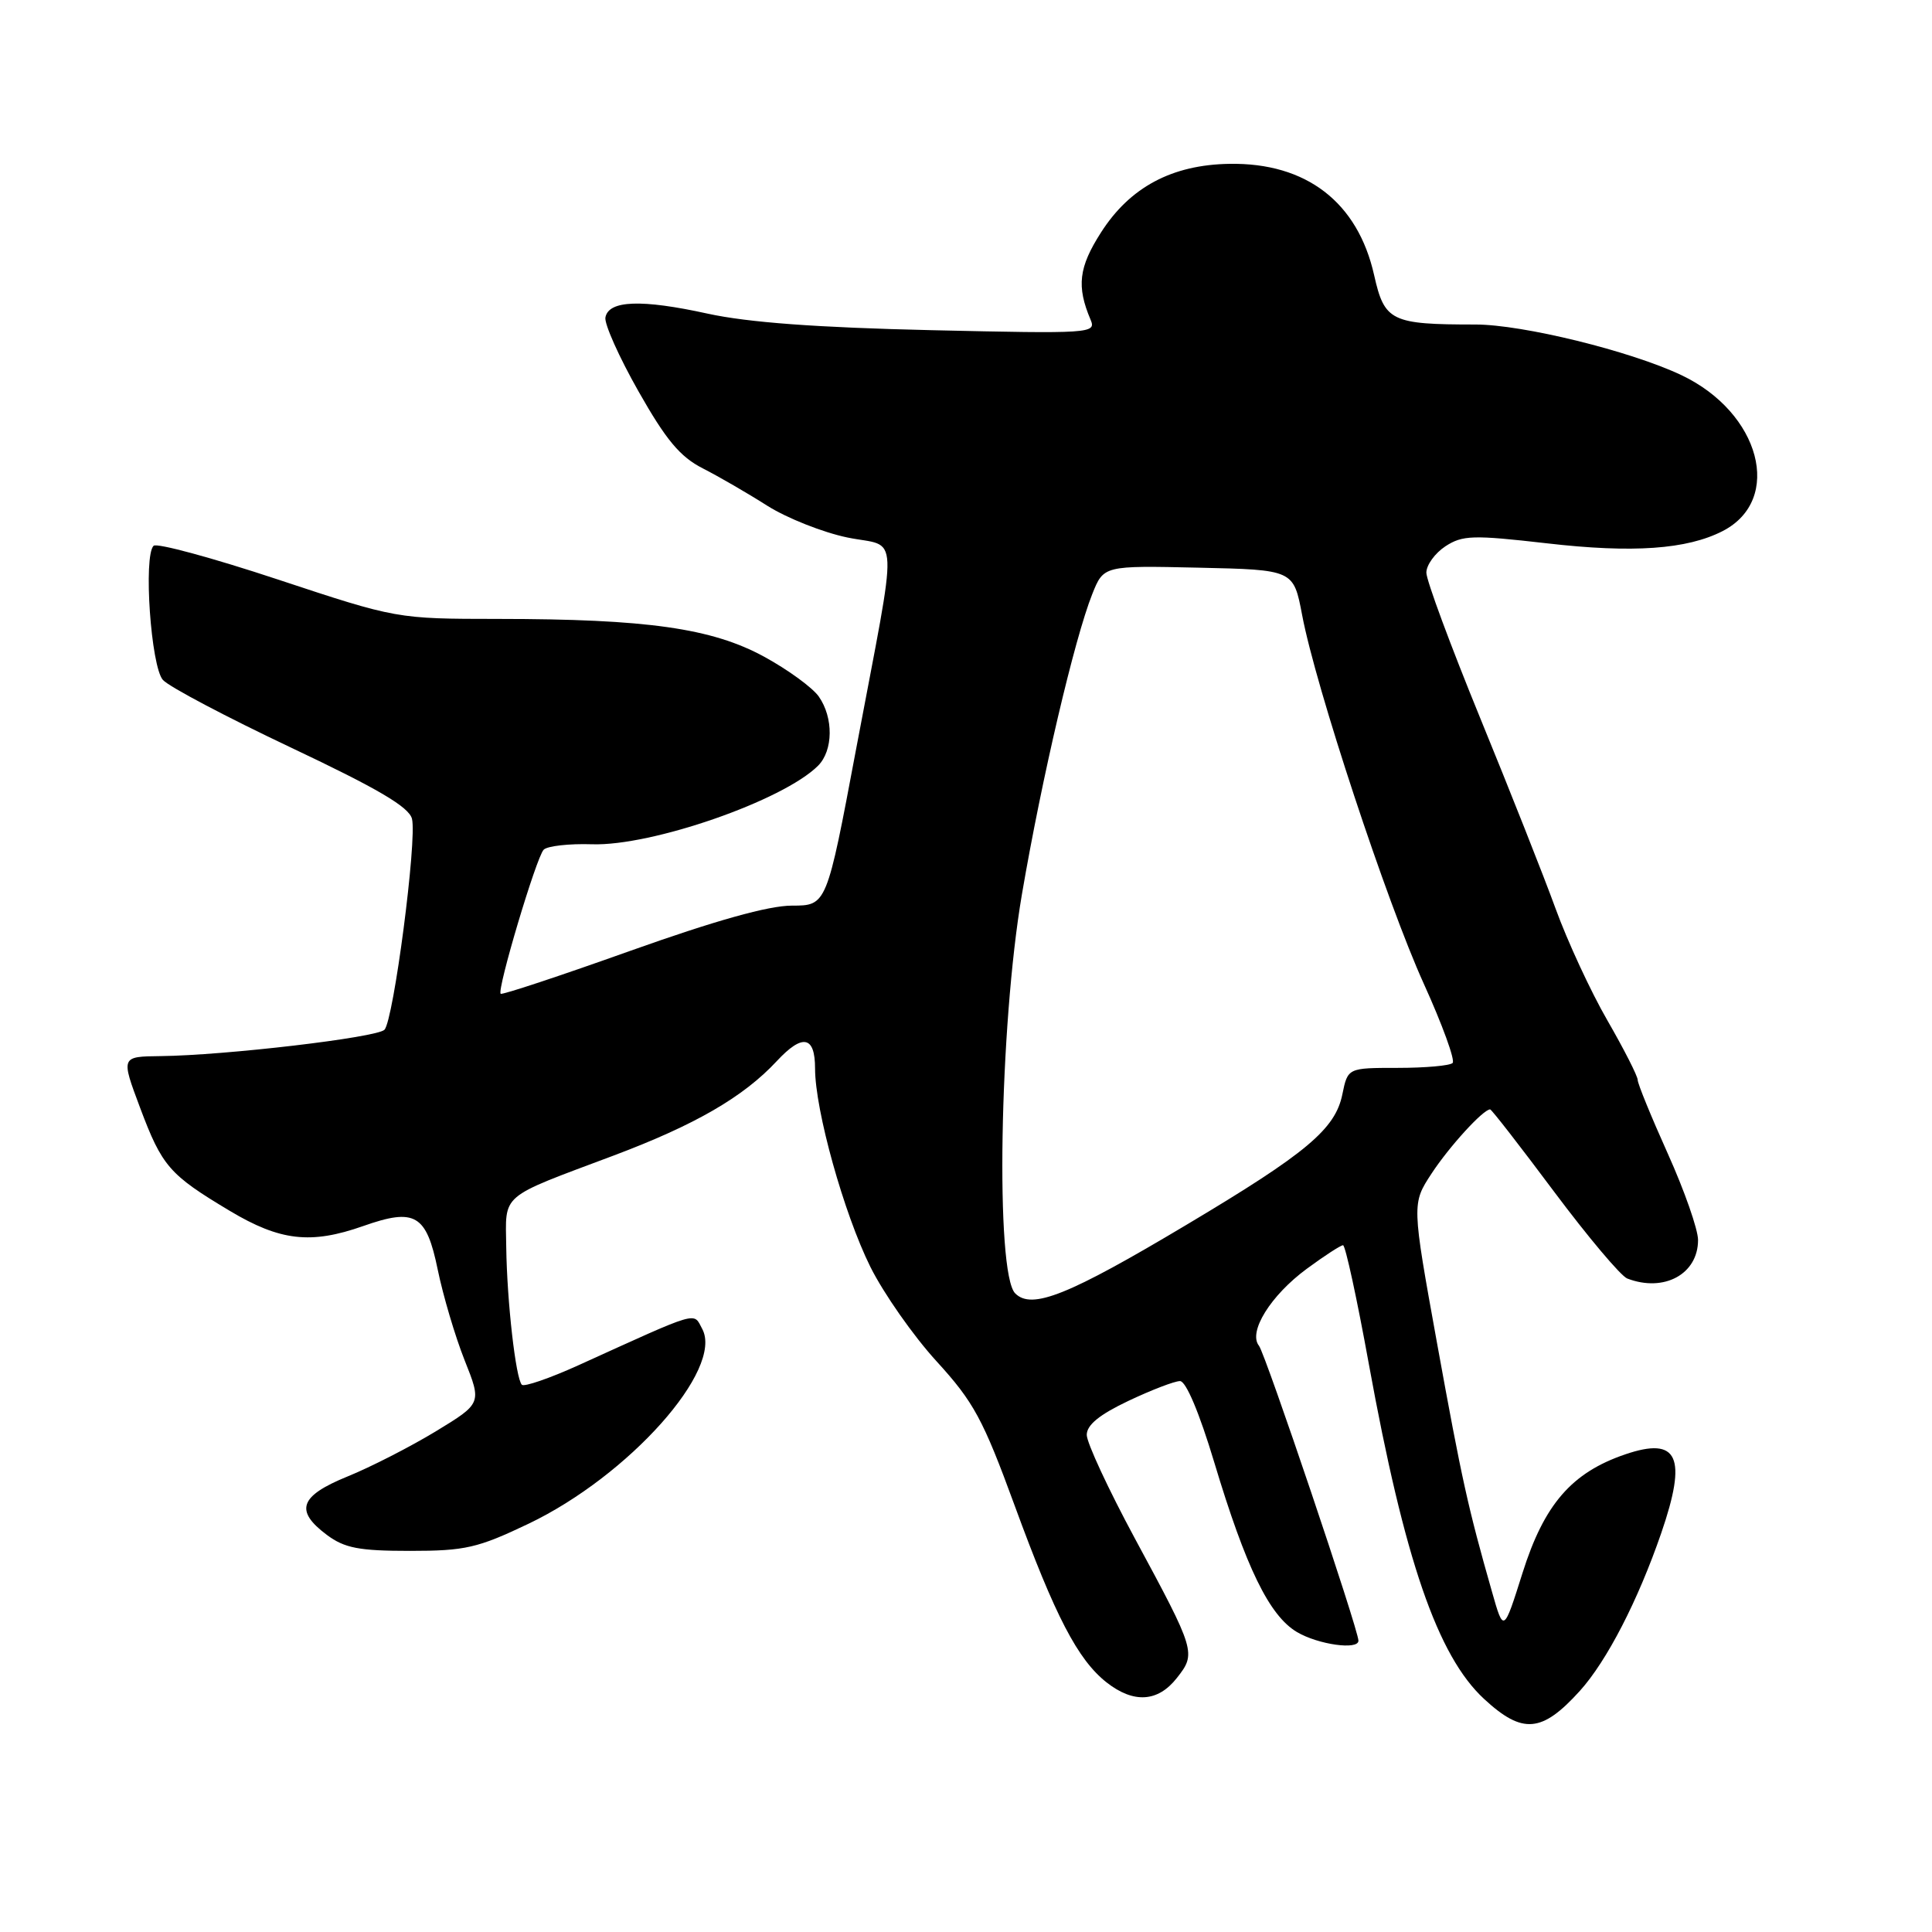 <?xml version="1.0" encoding="UTF-8" standalone="no"?>
<!DOCTYPE svg PUBLIC "-//W3C//DTD SVG 1.1//EN" "http://www.w3.org/Graphics/SVG/1.1/DTD/svg11.dtd" >
<svg xmlns="http://www.w3.org/2000/svg" xmlns:xlink="http://www.w3.org/1999/xlink" version="1.1" viewBox="0 0 256 256">
 <g >
 <path fill="currentColor"
d=" M 209.34 224.05 C 212.92 220.08 217.04 212.09 220.12 203.15 C 223.60 193.04 222.36 190.32 215.35 192.71 C 208.25 195.13 204.61 199.33 201.74 208.43 C 199.24 216.35 199.24 216.35 197.70 210.93 C 194.52 199.80 193.70 196.07 190.42 178.00 C 187.07 159.50 187.07 159.50 189.69 155.50 C 192.03 151.93 196.53 147.00 197.45 147.00 C 197.64 147.00 201.45 151.91 205.93 157.91 C 210.41 163.90 214.77 169.08 215.62 169.41 C 220.49 171.28 225.00 168.83 225.00 164.31 C 225.00 162.91 223.20 157.77 221.00 152.88 C 218.80 147.99 217.00 143.59 217.00 143.09 C 217.00 142.59 215.20 139.05 213.00 135.23 C 210.79 131.41 207.70 124.73 206.12 120.39 C 204.54 116.05 200.04 104.68 196.12 95.11 C 192.21 85.55 189.00 76.90 189.00 75.88 C 189.00 74.87 190.14 73.30 191.52 72.39 C 193.79 70.91 195.15 70.87 204.95 71.99 C 216.36 73.31 223.54 72.80 228.28 70.36 C 236.32 66.20 233.26 54.67 222.80 49.71 C 216.08 46.52 201.76 43.00 195.51 43.00 C 184.33 43.00 183.45 42.57 182.08 36.46 C 179.91 26.79 173.09 21.54 162.91 21.71 C 155.28 21.83 149.72 24.81 145.89 30.80 C 142.93 35.42 142.63 37.94 144.51 42.37 C 145.28 44.18 144.53 44.23 123.40 43.75 C 108.18 43.40 99.14 42.73 93.77 41.56 C 84.99 39.63 80.65 39.79 80.22 42.06 C 80.06 42.91 82.03 47.32 84.60 51.85 C 88.24 58.28 90.11 60.53 93.12 62.06 C 95.24 63.14 99.09 65.37 101.68 67.02 C 104.28 68.66 109.05 70.55 112.28 71.22 C 119.23 72.65 119.09 69.26 113.44 99.25 C 109.54 120.00 109.54 120.00 104.93 120.00 C 101.83 120.00 94.81 121.97 83.49 126.00 C 74.24 129.30 66.52 131.86 66.34 131.68 C 65.83 131.16 71.06 113.60 72.04 112.59 C 72.52 112.10 75.41 111.77 78.45 111.87 C 86.37 112.13 103.78 106.08 108.40 101.46 C 110.41 99.44 110.46 95.10 108.49 92.29 C 107.66 91.11 104.40 88.73 101.24 87.01 C 94.32 83.24 85.71 82.02 66.03 82.01 C 52.57 82.00 52.57 82.00 36.83 76.79 C 28.17 73.92 20.76 71.91 20.35 72.32 C 18.98 73.68 20.00 88.34 21.59 90.10 C 22.40 91.00 30.04 95.03 38.56 99.06 C 50.08 104.51 54.20 106.93 54.59 108.50 C 55.28 111.27 52.15 135.22 50.94 136.45 C 49.92 137.48 29.81 139.85 21.26 139.94 C 16.02 140.00 16.02 140.00 18.55 146.75 C 21.48 154.56 22.42 155.64 30.44 160.44 C 37.12 164.44 41.19 164.90 48.12 162.46 C 55.00 160.03 56.50 160.91 58.00 168.23 C 58.71 171.68 60.31 177.08 61.56 180.23 C 63.84 185.95 63.84 185.95 57.73 189.67 C 54.36 191.71 49.11 194.40 46.05 195.64 C 39.69 198.23 39.01 200.17 43.32 203.39 C 45.66 205.13 47.57 205.50 54.32 205.50 C 61.65 205.50 63.29 205.12 70.02 201.91 C 83.32 195.56 95.91 181.44 93.05 176.09 C 91.84 173.83 92.89 173.53 76.61 180.92 C 72.81 182.64 69.46 183.79 69.15 183.49 C 68.34 182.68 67.18 172.47 67.08 165.29 C 66.99 158.04 66.04 158.85 81.30 153.12 C 92.10 149.06 98.50 145.36 102.92 140.61 C 106.34 136.93 108.00 137.25 108.00 141.58 C 108.00 147.11 111.82 160.80 115.33 167.87 C 117.08 171.38 121.02 177.01 124.09 180.37 C 129.03 185.78 130.25 188.03 134.45 199.50 C 139.82 214.17 142.81 219.92 146.63 222.93 C 150.22 225.74 153.43 225.54 155.94 222.34 C 158.52 219.07 158.44 218.79 150.38 203.86 C 146.87 197.35 144.00 191.17 144.00 190.13 C 144.00 188.81 145.69 187.44 149.53 185.62 C 152.57 184.18 155.64 183.00 156.36 183.00 C 157.15 183.00 158.93 187.23 160.89 193.75 C 165.09 207.73 168.19 214.09 171.86 216.26 C 174.68 217.92 180.00 218.67 180.00 217.40 C 180.00 215.94 167.67 179.38 166.82 178.32 C 165.35 176.49 168.38 171.63 173.17 168.11 C 175.49 166.40 177.65 165.00 177.96 165.00 C 178.27 165.00 179.81 172.09 181.38 180.75 C 186.10 206.68 190.48 219.43 196.66 225.13 C 201.75 229.83 204.31 229.61 209.34 224.05 Z  M 134.52 171.38 C 131.87 168.73 132.42 135.99 135.41 118.50 C 138.04 103.11 142.38 84.61 144.73 78.72 C 146.24 74.94 146.24 74.94 158.82 75.22 C 171.40 75.50 171.40 75.50 172.54 81.50 C 174.32 90.96 183.75 119.53 188.66 130.35 C 191.12 135.77 192.84 140.50 192.48 140.85 C 192.12 141.21 188.85 141.50 185.21 141.50 C 178.59 141.50 178.59 141.50 177.87 145.00 C 176.94 149.61 173.12 152.81 157.27 162.26 C 141.56 171.64 136.72 173.58 134.52 171.38 Z "/>
</g>
</svg>